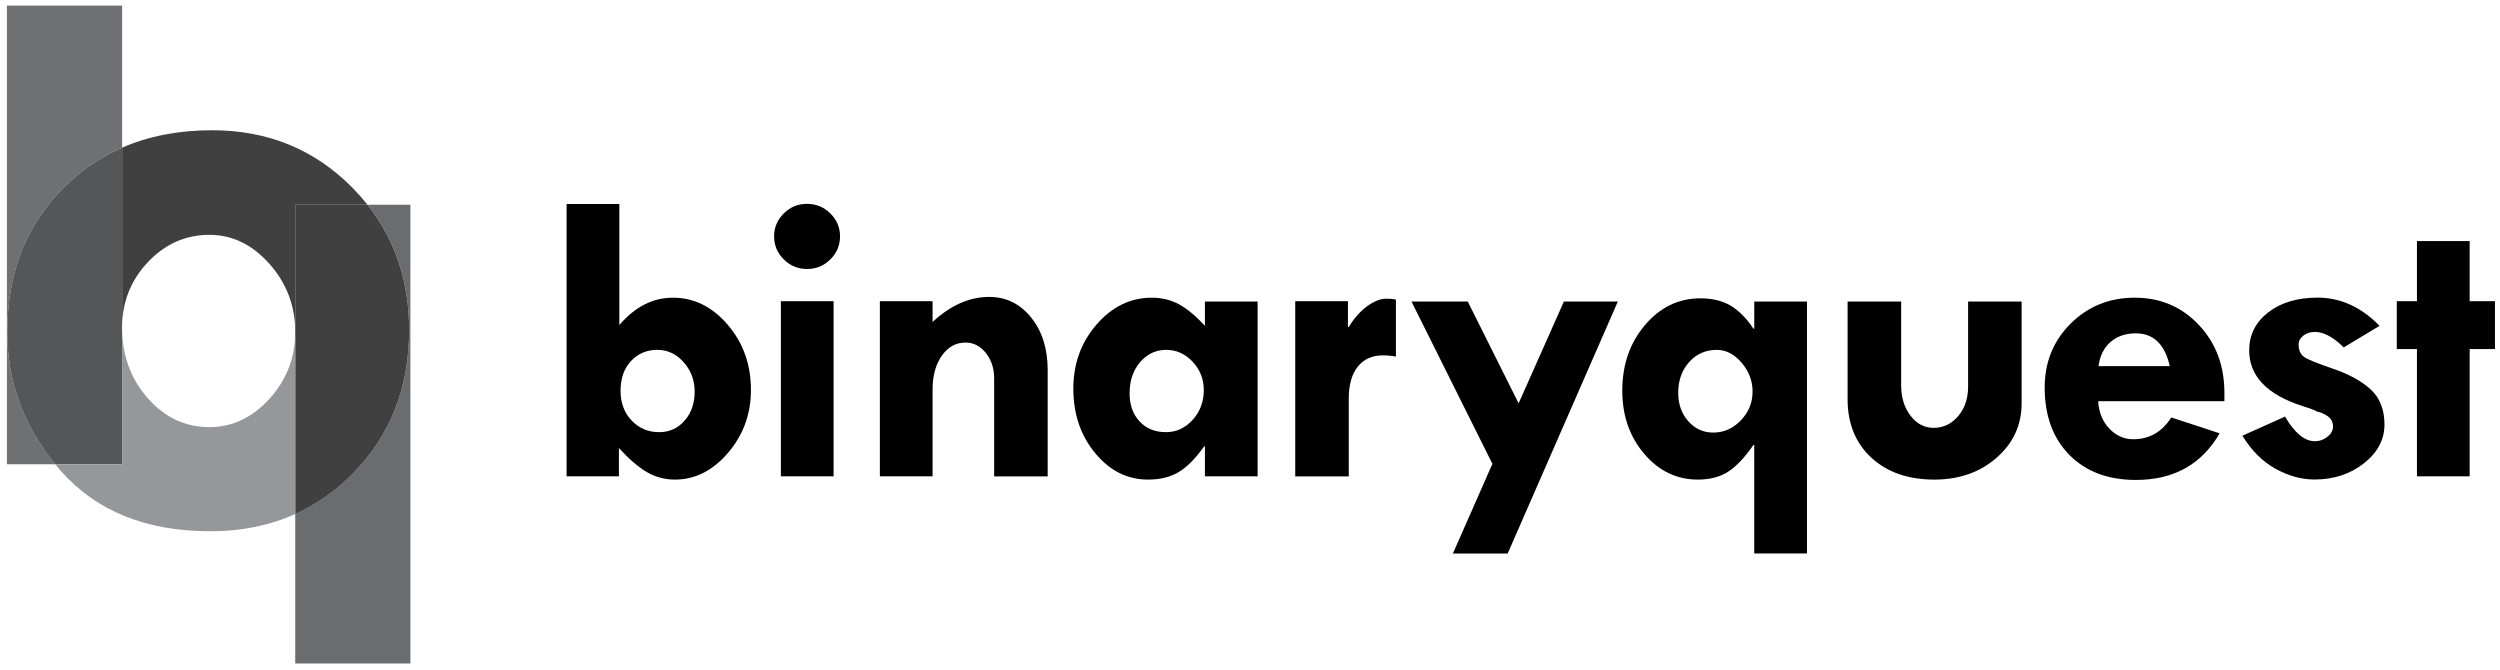 <svg width="209" height="56" viewBox="0 0 209 56" fill="none" xmlns="http://www.w3.org/2000/svg">
<g clip-path="url(#clip0_661_171)">
<path d="M47.371 17.055H51.777V27.17C53.086 25.649 54.576 24.887 56.252 24.887C58.019 24.887 59.549 25.642 60.84 27.152C62.131 28.662 62.778 30.478 62.778 32.6C62.778 34.61 62.142 36.361 60.865 37.854C59.589 39.346 58.11 40.094 56.423 40.094C55.572 40.094 54.791 39.885 54.075 39.465C53.358 39.044 52.58 38.375 51.741 37.455V39.821H47.367V17.055H47.371ZM54.943 29.248C54.071 29.248 53.344 29.558 52.758 30.176C52.173 30.795 51.879 31.625 51.879 32.672C51.879 33.672 52.184 34.499 52.798 35.15C53.413 35.804 54.184 36.128 55.114 36.128C55.965 36.128 56.67 35.807 57.23 35.167C57.794 34.527 58.074 33.718 58.074 32.74C58.074 31.787 57.768 30.967 57.154 30.281C56.543 29.59 55.805 29.248 54.943 29.248Z" fill="black"/>
<path d="M64.715 19.756C64.715 19.015 64.984 18.378 65.526 17.842C66.064 17.307 66.715 17.041 67.471 17.041C68.227 17.041 68.878 17.307 69.416 17.842C69.954 18.378 70.227 19.015 70.227 19.756C70.227 20.507 69.958 21.151 69.416 21.686C68.878 22.222 68.227 22.488 67.471 22.488C66.715 22.488 66.064 22.222 65.526 21.686C64.984 21.151 64.715 20.507 64.715 19.756ZM65.282 25.178H69.689V39.821H65.282V25.178Z" fill="black"/>
<path d="M77.963 25.178V26.915C79.468 25.52 81.046 24.822 82.696 24.822C84.107 24.822 85.274 25.394 86.201 26.541C87.124 27.688 87.586 29.152 87.586 30.935V39.825H83.111V31.633C83.111 30.791 82.878 30.083 82.412 29.504C81.947 28.925 81.384 28.638 80.718 28.638C79.915 28.638 79.257 29.004 78.737 29.734C78.221 30.468 77.963 31.41 77.963 32.568V39.821H73.557V25.178H77.963Z" fill="black"/>
<path d="M100.731 39.821V37.318H100.662C99.975 38.296 99.281 39.001 98.579 39.44C97.877 39.875 97.012 40.094 95.98 40.094C94.246 40.094 92.773 39.357 91.555 37.879C90.338 36.404 89.731 34.61 89.731 32.499C89.731 30.41 90.378 28.619 91.675 27.127C92.973 25.635 94.511 24.887 96.289 24.887C97.139 24.887 97.899 25.074 98.579 25.448C99.255 25.822 99.975 26.419 100.731 27.235V25.21H105.137V39.821H100.731ZM97.496 29.249C96.623 29.249 95.896 29.594 95.311 30.277C94.725 30.964 94.435 31.831 94.435 32.873C94.435 33.851 94.711 34.635 95.271 35.232C95.827 35.829 96.558 36.128 97.467 36.128C98.339 36.128 99.084 35.786 99.706 35.099C100.328 34.412 100.637 33.582 100.637 32.604C100.637 31.697 100.328 30.91 99.706 30.245C99.084 29.579 98.343 29.249 97.496 29.249Z" fill="black"/>
<path d="M112.688 25.178V27.34H112.757C113.193 26.613 113.702 26.038 114.28 25.61C114.858 25.186 115.396 24.97 115.891 24.97C116.189 24.97 116.458 24.991 116.698 25.038V29.81C116.331 29.741 115.971 29.709 115.615 29.709C114.709 29.709 114.004 30.026 113.506 30.655C113.008 31.284 112.757 32.169 112.757 33.301V39.825H108.282V25.178H112.688Z" fill="black"/>
<path d="M118 25.21H122.704L126.957 33.718L130.742 25.21H135.25L126.041 46.276H121.46L124.765 38.778L118 25.21Z" fill="black"/>
<path d="M146.654 46.276V37.2H146.585C145.883 38.221 145.192 38.958 144.502 39.415C143.815 39.868 142.957 40.094 141.939 40.094C140.172 40.094 138.678 39.375 137.456 37.94C136.235 36.505 135.624 34.747 135.624 32.669C135.624 30.489 136.257 28.655 137.525 27.17C138.794 25.682 140.336 24.941 142.146 24.941C143.146 24.941 143.985 25.142 144.669 25.545C145.352 25.948 145.992 26.591 146.588 27.476H146.657V25.211H151.064V46.272H146.654V46.276ZM146.516 32.737C146.516 31.841 146.21 31.036 145.596 30.32C144.982 29.605 144.291 29.249 143.52 29.249C142.589 29.249 141.822 29.59 141.212 30.27C140.605 30.95 140.299 31.809 140.299 32.841C140.299 33.794 140.579 34.585 141.143 35.218C141.706 35.851 142.4 36.164 143.226 36.164C144.109 36.164 144.88 35.822 145.534 35.143C146.189 34.459 146.516 33.657 146.516 32.737Z" fill="black"/>
<path d="M154.463 25.21H158.938V32.226C158.938 33.237 159.2 34.078 159.719 34.754C160.239 35.43 160.883 35.768 161.65 35.768C162.461 35.768 163.144 35.441 163.7 34.79C164.256 34.139 164.533 33.316 164.533 32.33V25.21H169.008V33.726C169.008 35.531 168.31 37.045 166.918 38.264C165.525 39.483 163.791 40.094 161.715 40.094C159.516 40.094 157.756 39.479 156.437 38.257C155.117 37.034 154.459 35.401 154.459 33.37V25.21H154.463Z" fill="black"/>
<path d="M185.956 33.539H175.406C175.464 34.481 175.777 35.247 176.344 35.836C176.911 36.426 177.576 36.721 178.333 36.721C179.685 36.721 180.75 36.113 181.517 34.898L185.563 36.225C184.058 38.825 181.724 40.123 178.558 40.123C176.228 40.123 174.374 39.425 172.999 38.03C171.625 36.635 170.935 34.754 170.935 32.395C170.935 30.273 171.662 28.49 173.112 27.048C174.563 25.606 176.351 24.887 178.474 24.887C180.608 24.887 182.39 25.645 183.818 27.159C185.247 28.673 185.96 30.568 185.96 32.837V33.539H185.956ZM175.439 30.608H181.394C180.979 28.781 180.034 27.868 178.554 27.868C177.704 27.868 177.002 28.105 176.446 28.583C175.89 29.062 175.555 29.734 175.439 30.608Z" fill="black"/>
<path d="M198.931 27.239L195.935 29.044C195.07 28.181 194.263 27.749 193.514 27.749C193.147 27.749 192.827 27.85 192.562 28.055C192.296 28.26 192.165 28.508 192.165 28.803C192.165 29.278 192.318 29.623 192.623 29.839C192.929 30.055 193.743 30.385 195.066 30.835C196.39 31.284 197.433 31.863 198.197 32.564C198.96 33.269 199.342 34.244 199.342 35.492C199.342 36.75 198.767 37.833 197.619 38.735C196.47 39.638 195.096 40.087 193.489 40.087C192.398 40.087 191.311 39.785 190.228 39.185C189.144 38.584 188.221 37.663 187.465 36.426L191.028 34.826C191.831 36.2 192.663 36.887 193.525 36.887C193.914 36.887 194.267 36.761 194.576 36.513C194.885 36.265 195.041 35.981 195.041 35.664C195.041 35.258 194.863 34.949 194.507 34.736C194.15 34.524 193.889 34.42 193.714 34.42C193.645 34.341 193.231 34.179 192.474 33.942C189.515 32.985 188.032 31.435 188.032 29.288C188.032 27.994 188.563 26.937 189.624 26.113C190.686 25.29 192.071 24.88 193.783 24.88C195.677 24.887 197.393 25.671 198.931 27.239Z" fill="black"/>
<path d="M202.057 20.155H206.464V25.178H208.579V29.181H206.464V39.821H202.057V29.181H200.371V25.178H202.057V20.155Z" fill="black"/>
<path d="M10.206 0.467H0.579V38.81H4.615C1.946 35.563 0.612 31.87 0.612 27.749C0.612 22.794 2.208 18.745 5.411 15.602C6.829 14.21 8.432 13.117 10.21 12.348V0.467" fill="#6F7073"/>
<path d="M10.206 12.348C8.428 13.117 6.825 14.21 5.407 15.602C2.204 18.745 0.608 22.794 0.608 27.749C0.608 31.87 1.943 35.563 4.611 38.81H10.202V12.348" fill="#555658"/>
<path d="M34.309 17.116H30.724C33.04 20.047 34.203 23.539 34.203 27.595C34.203 32.428 32.622 36.444 29.463 39.627C28.03 41.069 26.442 42.187 24.682 42.971V55.467H34.309V17.116Z" fill="#6B6C6F"/>
<path d="M17.731 10.888C14.939 10.888 12.434 11.373 10.21 12.344V27.375C10.21 25.253 10.929 23.441 12.362 21.916C13.801 20.395 15.514 19.633 17.502 19.633C19.418 19.633 21.087 20.442 22.53 22.064C23.962 23.682 24.682 25.577 24.682 27.749V17.116H30.724C30.331 16.623 29.913 16.152 29.463 15.692C26.3 12.492 22.388 10.888 17.731 10.888Z" fill="#404041"/>
<path d="M30.721 17.116H24.682V27.749V42.975C26.442 42.191 28.03 41.072 29.463 39.63C32.622 36.448 34.203 32.431 34.203 27.598C34.203 23.539 33.04 20.047 30.721 17.116Z" fill="#404041"/>
<path d="M10.206 27.375V38.811H4.615C4.764 38.998 4.916 39.174 5.073 39.354C8.043 42.73 12.213 44.413 17.575 44.413C20.185 44.413 22.552 43.935 24.682 42.971V27.75C24.682 29.896 23.962 31.748 22.53 33.338C21.087 34.916 19.418 35.707 17.502 35.707C15.488 35.707 13.769 34.898 12.344 33.276C10.918 31.658 10.206 29.691 10.206 27.375Z" fill="#95979A"/>
</g>
<defs>
<clipPath id="clip0_661_171">
<rect width="208" height="55" fill="white" transform="translate(0.579 0.467)"/>
</clipPath>
</defs>
</svg>
